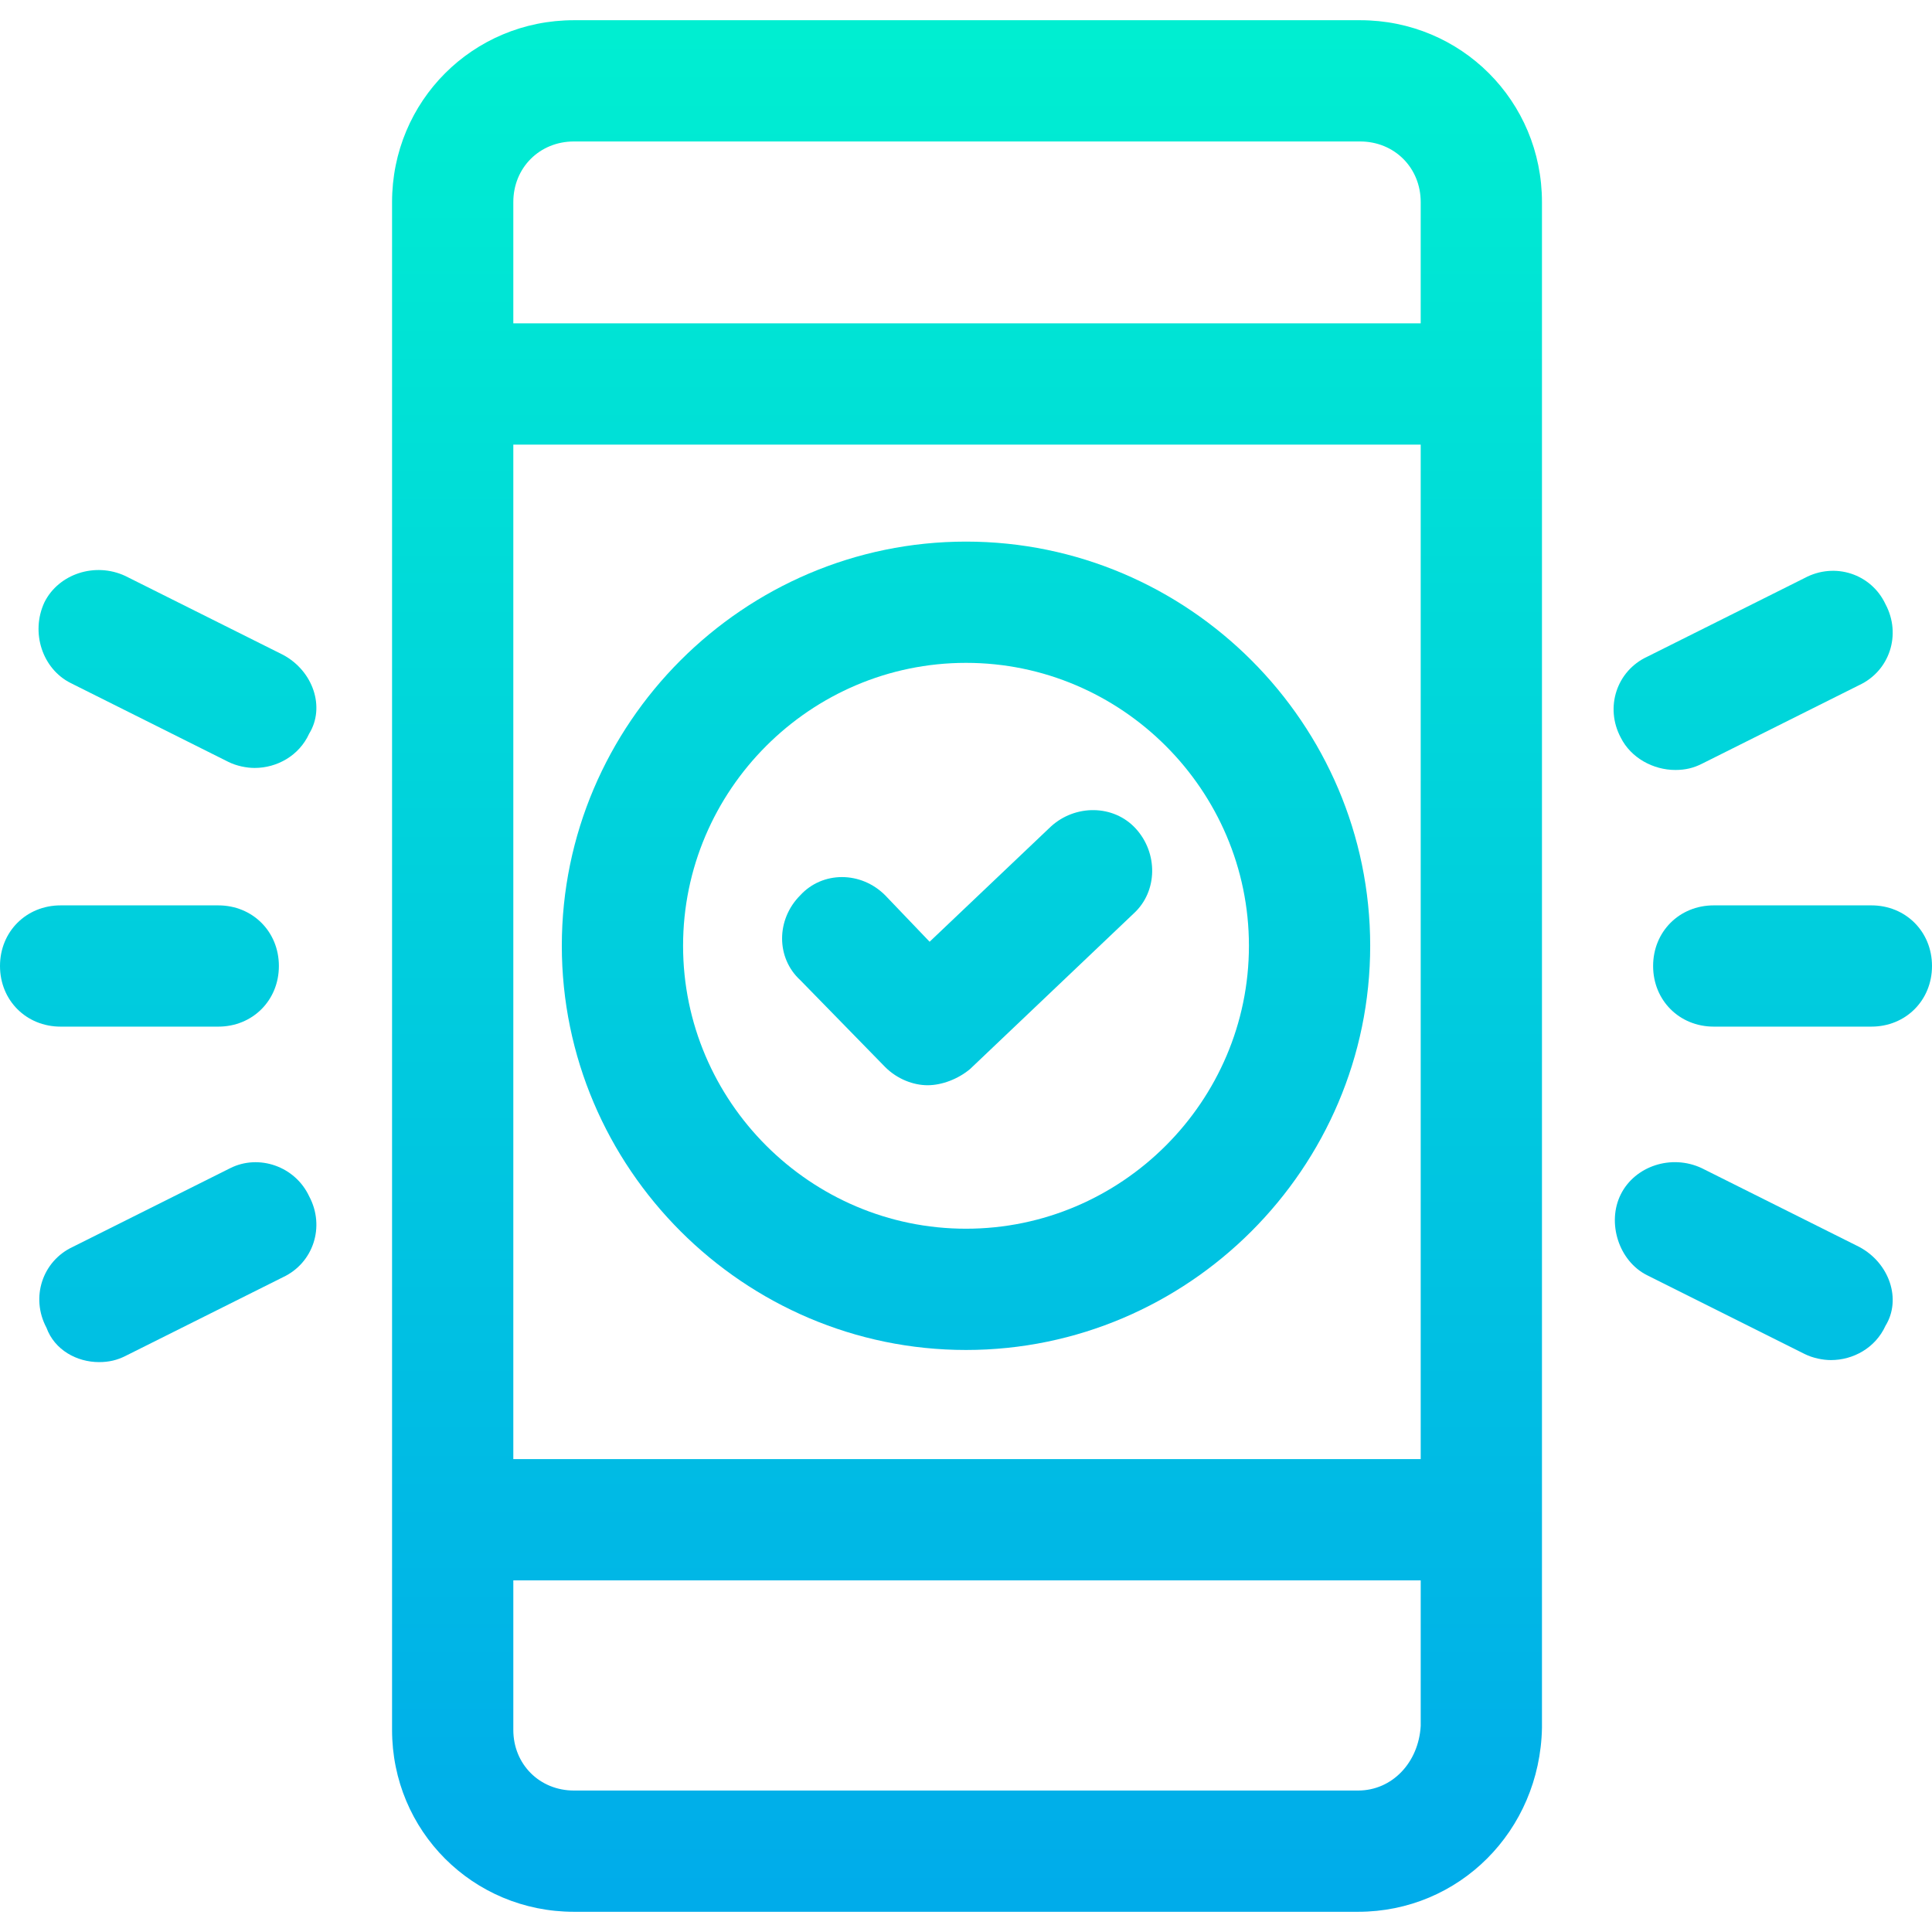 <?xml version="1.0" encoding="iso-8859-1"?>
<!-- Generator: Adobe Illustrator 19.0.0, SVG Export Plug-In . SVG Version: 6.00 Build 0)  -->
<svg version="1.1" id="Capa_1" xmlns="http://www.w3.org/2000/svg" xmlns:xlink="http://www.w3.org/1999/xlink" x="0px" y="0px"
	 viewBox="0 0 499.461 499.461" style="enable-background:new 0 0 499.461 499.461;" xml:space="preserve">
<g>
	
		<linearGradient id="SVGID_1_" gradientUnits="userSpaceOnUse" x1="3.159" y1="614.625" x2="3.159" y2="521.375" gradientTransform="matrix(5.224 0 0 -5.224 233.485 3212.67)">
		<stop  offset="0" style="stop-color:#00EFD1"/>
		<stop  offset="1" style="stop-color:#00ACEA"/>
	</linearGradient>
	<path style="fill:url(#SVGID_1_);" d="M351.608,5.225H148.376c-26.122,0-47.02,20.898-47.02,47.02v394.971
		c0,26.122,20.898,47.02,47.02,47.02h202.71c26.122,0,47.02-20.898,47.543-47.543V52.245
		C398.629,26.122,377.731,5.225,351.608,5.225z M367.282,446.171c-0.522,9.404-7.314,16.718-16.196,16.718h-202.71
		c-8.882,0-15.673-6.792-15.673-15.673v-38.661h234.58V446.171z M367.282,377.208h-234.58V114.939h234.58V377.208z M367.282,83.592
		h-234.58V52.245c0-8.882,6.792-15.673,15.673-15.673h203.233c8.882,0,15.673,6.792,15.673,15.673V83.592z"/>
	
		<linearGradient id="SVGID_2_" gradientUnits="userSpaceOnUse" x1="3.166" y1="614.625" x2="3.166" y2="521.375" gradientTransform="matrix(5.224 0 0 -5.224 233.485 3212.67)">
		<stop  offset="0" style="stop-color:#00EFD1"/>
		<stop  offset="1" style="stop-color:#00ACEA"/>
	</linearGradient>
	<path style="fill:url(#SVGID_2_);" d="M228.833,275.853c3.135,3.135,7.314,4.702,10.971,4.702s7.837-1.567,10.971-4.18
		l42.318-40.229c6.269-5.747,6.269-15.673,0.522-21.943s-15.673-6.269-21.943-0.522l-31.347,29.78l-11.494-12.016
		c-6.269-6.269-16.196-6.269-21.943,0c-6.269,6.269-6.269,16.196,0,21.943L228.833,275.853z"/>
	
		<linearGradient id="SVGID_3_" gradientUnits="userSpaceOnUse" x1="3.11" y1="614.625" x2="3.11" y2="521.375" gradientTransform="matrix(5.224 0 0 -5.224 233.485 3212.67)">
		<stop  offset="0" style="stop-color:#00EFD1"/>
		<stop  offset="1" style="stop-color:#00ACEA"/>
	</linearGradient>
	<path style="fill:url(#SVGID_3_);" d="M249.731,348.996c57.469,0,104.49-47.02,104.49-104.49s-47.02-104.49-104.49-104.49
		s-104.49,47.02-104.49,104.49S192.261,348.996,249.731,348.996z M249.731,171.363c40.229,0,73.143,32.914,73.143,73.143
		s-32.914,73.143-73.143,73.143s-73.143-32.914-73.143-73.143S209.502,171.363,249.731,171.363z"/>
	
		<linearGradient id="SVGID_4_" gradientUnits="userSpaceOnUse" x1="-37.791" y1="614.625" x2="-37.791" y2="521.375" gradientTransform="matrix(5.224 0 0 -5.224 233.485 3212.67)">
		<stop  offset="0" style="stop-color:#00EFD1"/>
		<stop  offset="1" style="stop-color:#00ACEA"/>
	</linearGradient>
	<path style="fill:url(#SVGID_4_);" d="M56.424,265.404c8.882,0,15.673-6.792,15.673-15.673c0-8.882-6.792-15.673-15.673-15.673
		H15.673C6.792,234.057,0,240.849,0,249.731c0,8.882,6.792,15.673,15.673,15.673H56.424z"/>
	
		<linearGradient id="SVGID_5_" gradientUnits="userSpaceOnUse" x1="-35.909" y1="614.625" x2="-35.909" y2="521.375" gradientTransform="matrix(5.224 0 0 -5.224 233.485 3212.67)">
		<stop  offset="0" style="stop-color:#00EFD1"/>
		<stop  offset="1" style="stop-color:#00ACEA"/>
	</linearGradient>
	<path style="fill:url(#SVGID_5_);" d="M73.143,169.273l-40.751-20.376c-7.837-3.657-17.241-0.522-20.898,6.792
		c-3.657,7.837-0.522,17.241,6.792,20.898l40.751,20.376c2.09,1.045,4.702,1.567,6.792,1.567c5.747,0,11.494-3.135,14.106-8.882
		C84.114,182.857,80.98,173.453,73.143,169.273z"/>
	
		<linearGradient id="SVGID_6_" gradientUnits="userSpaceOnUse" x1="-35.891" y1="614.625" x2="-35.891" y2="521.375" gradientTransform="matrix(5.224 0 0 -5.224 233.485 3212.67)">
		<stop  offset="0" style="stop-color:#00EFD1"/>
		<stop  offset="1" style="stop-color:#00ACEA"/>
	</linearGradient>
	<path style="fill:url(#SVGID_6_);" d="M59.559,301.976l-40.751,20.376c-7.837,3.657-10.971,13.061-6.792,20.898
		c2.09,5.747,7.837,8.882,13.584,8.882c2.612,0,4.702-0.522,6.792-1.567l40.751-20.376c7.837-3.657,10.971-13.061,6.792-20.898
		C76.278,301.453,66.873,298.318,59.559,301.976z"/>
	
		<linearGradient id="SVGID_7_" gradientUnits="userSpaceOnUse" x1="44.01" y1="614.625" x2="44.01" y2="521.375" gradientTransform="matrix(5.224 0 0 -5.224 233.485 3212.67)">
		<stop  offset="0" style="stop-color:#00EFD1"/>
		<stop  offset="1" style="stop-color:#00ACEA"/>
	</linearGradient>
	<path style="fill:url(#SVGID_7_);" d="M483.788,234.057h-40.751c-8.882,0-15.673,6.792-15.673,15.673
		c0,8.882,6.792,15.673,15.673,15.673h40.751c8.882,0,15.673-6.792,15.673-15.673C499.461,240.849,492.669,234.057,483.788,234.057z
		"/>
	
		<linearGradient id="SVGID_8_" gradientUnits="userSpaceOnUse" x1="42.059" y1="614.625" x2="42.059" y2="521.375" gradientTransform="matrix(5.224 0 0 -5.224 233.485 3212.67)">
		<stop  offset="0" style="stop-color:#00EFD1"/>
		<stop  offset="1" style="stop-color:#00ACEA"/>
	</linearGradient>
	<path style="fill:url(#SVGID_8_);" d="M433.11,199.053c2.612,0,4.702-0.522,6.792-1.567l40.751-20.376
		c7.837-3.657,10.971-13.061,6.792-20.898c-3.657-7.837-13.061-10.971-20.898-6.792l-40.751,20.376
		c-7.837,3.657-10.971,13.061-6.792,20.898C421.616,195.918,427.363,199.053,433.11,199.053z"/>
	
		<linearGradient id="SVGID_9_" gradientUnits="userSpaceOnUse" x1="42.091" y1="614.625" x2="42.091" y2="521.375" gradientTransform="matrix(5.224 0 0 -5.224 233.485 3212.67)">
		<stop  offset="0" style="stop-color:#00EFD1"/>
		<stop  offset="1" style="stop-color:#00ACEA"/>
	</linearGradient>
	<path style="fill:url(#SVGID_9_);" d="M480.653,322.351l-40.751-20.376c-7.837-3.657-17.241-0.522-20.898,6.792
		c-3.657,7.314-0.522,17.241,6.792,20.898l40.751,20.376c2.09,1.045,4.702,1.567,6.792,1.567c5.747,0,11.494-3.135,14.106-8.882
		C491.625,335.935,488.49,326.531,480.653,322.351z"/>
</g>
<g>
</g>
<g>
</g>
<g>
</g>
<g>
</g>
<g>
</g>
<g>
</g>
<g>
</g>
<g>
</g>
<g>
</g>
<g>
</g>
<g>
</g>
<g>
</g>
<g>
</g>
<g>
</g>
<g>
</g>
</svg>
